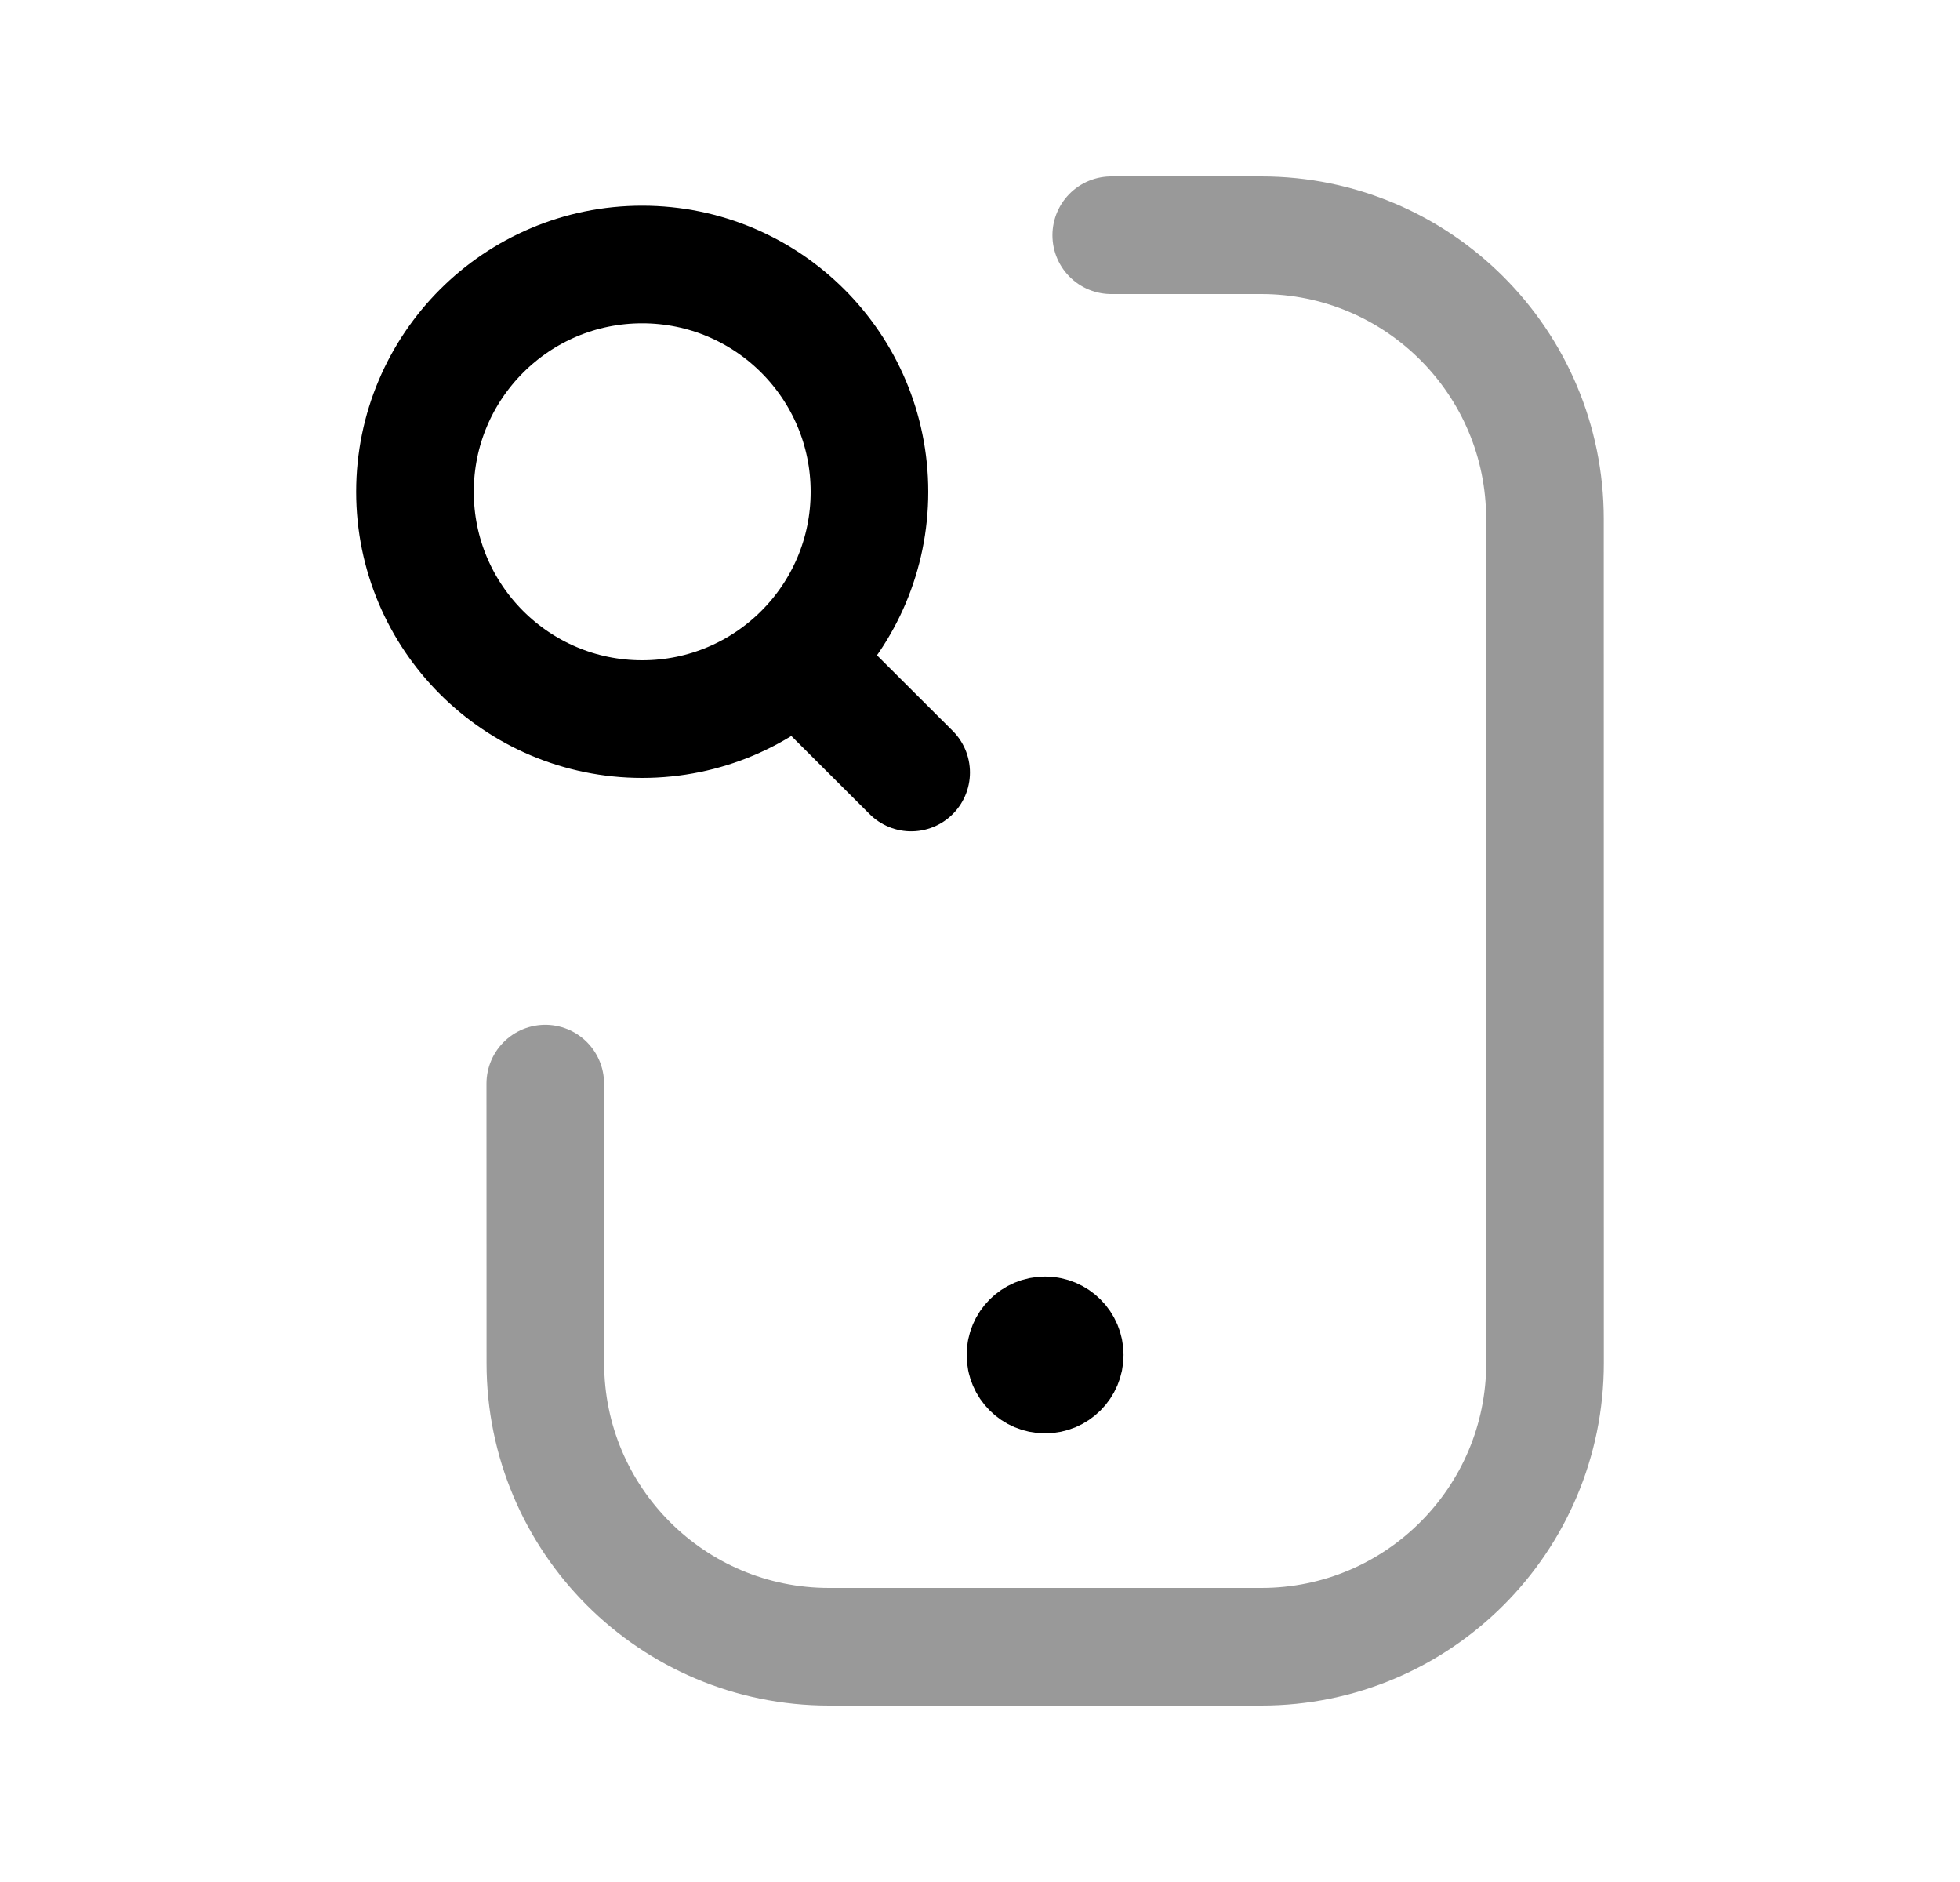 <svg width="25" height="24" viewBox="0 0 25 24" fill="none" xmlns="http://www.w3.org/2000/svg">
<path opacity="0.4" d="M6.955 13.819L6.956 17.383C6.956 19.381 8.576 21 10.574 21H16.089C18.087 21 19.707 19.38 19.707 17.381L19.706 6.618C19.706 4.62 18.086 3 16.088 3H14.174" stroke="black" stroke-width="1.5" stroke-linecap="round" stroke-linejoin="round"/>
<path d="M10.164 8.396L11.622 9.851M8.191 3.373C9.792 3.373 11.09 4.671 11.09 6.272C11.09 7.873 9.792 9.17 8.191 9.17C6.591 9.17 5.293 7.873 5.293 6.272C5.293 4.671 6.591 3.373 8.191 3.373Z" stroke="black" stroke-width="1.5" stroke-linecap="round" stroke-linejoin="round"/>
<path d="M13.33 17.331V17.282M13.33 17.029C13.192 17.029 13.08 17.141 13.08 17.279C13.08 17.417 13.192 17.529 13.33 17.529C13.469 17.529 13.581 17.417 13.581 17.279C13.581 17.141 13.469 17.029 13.33 17.029Z" stroke="black" stroke-width="1.5" stroke-linecap="round" stroke-linejoin="round"/>
</svg>